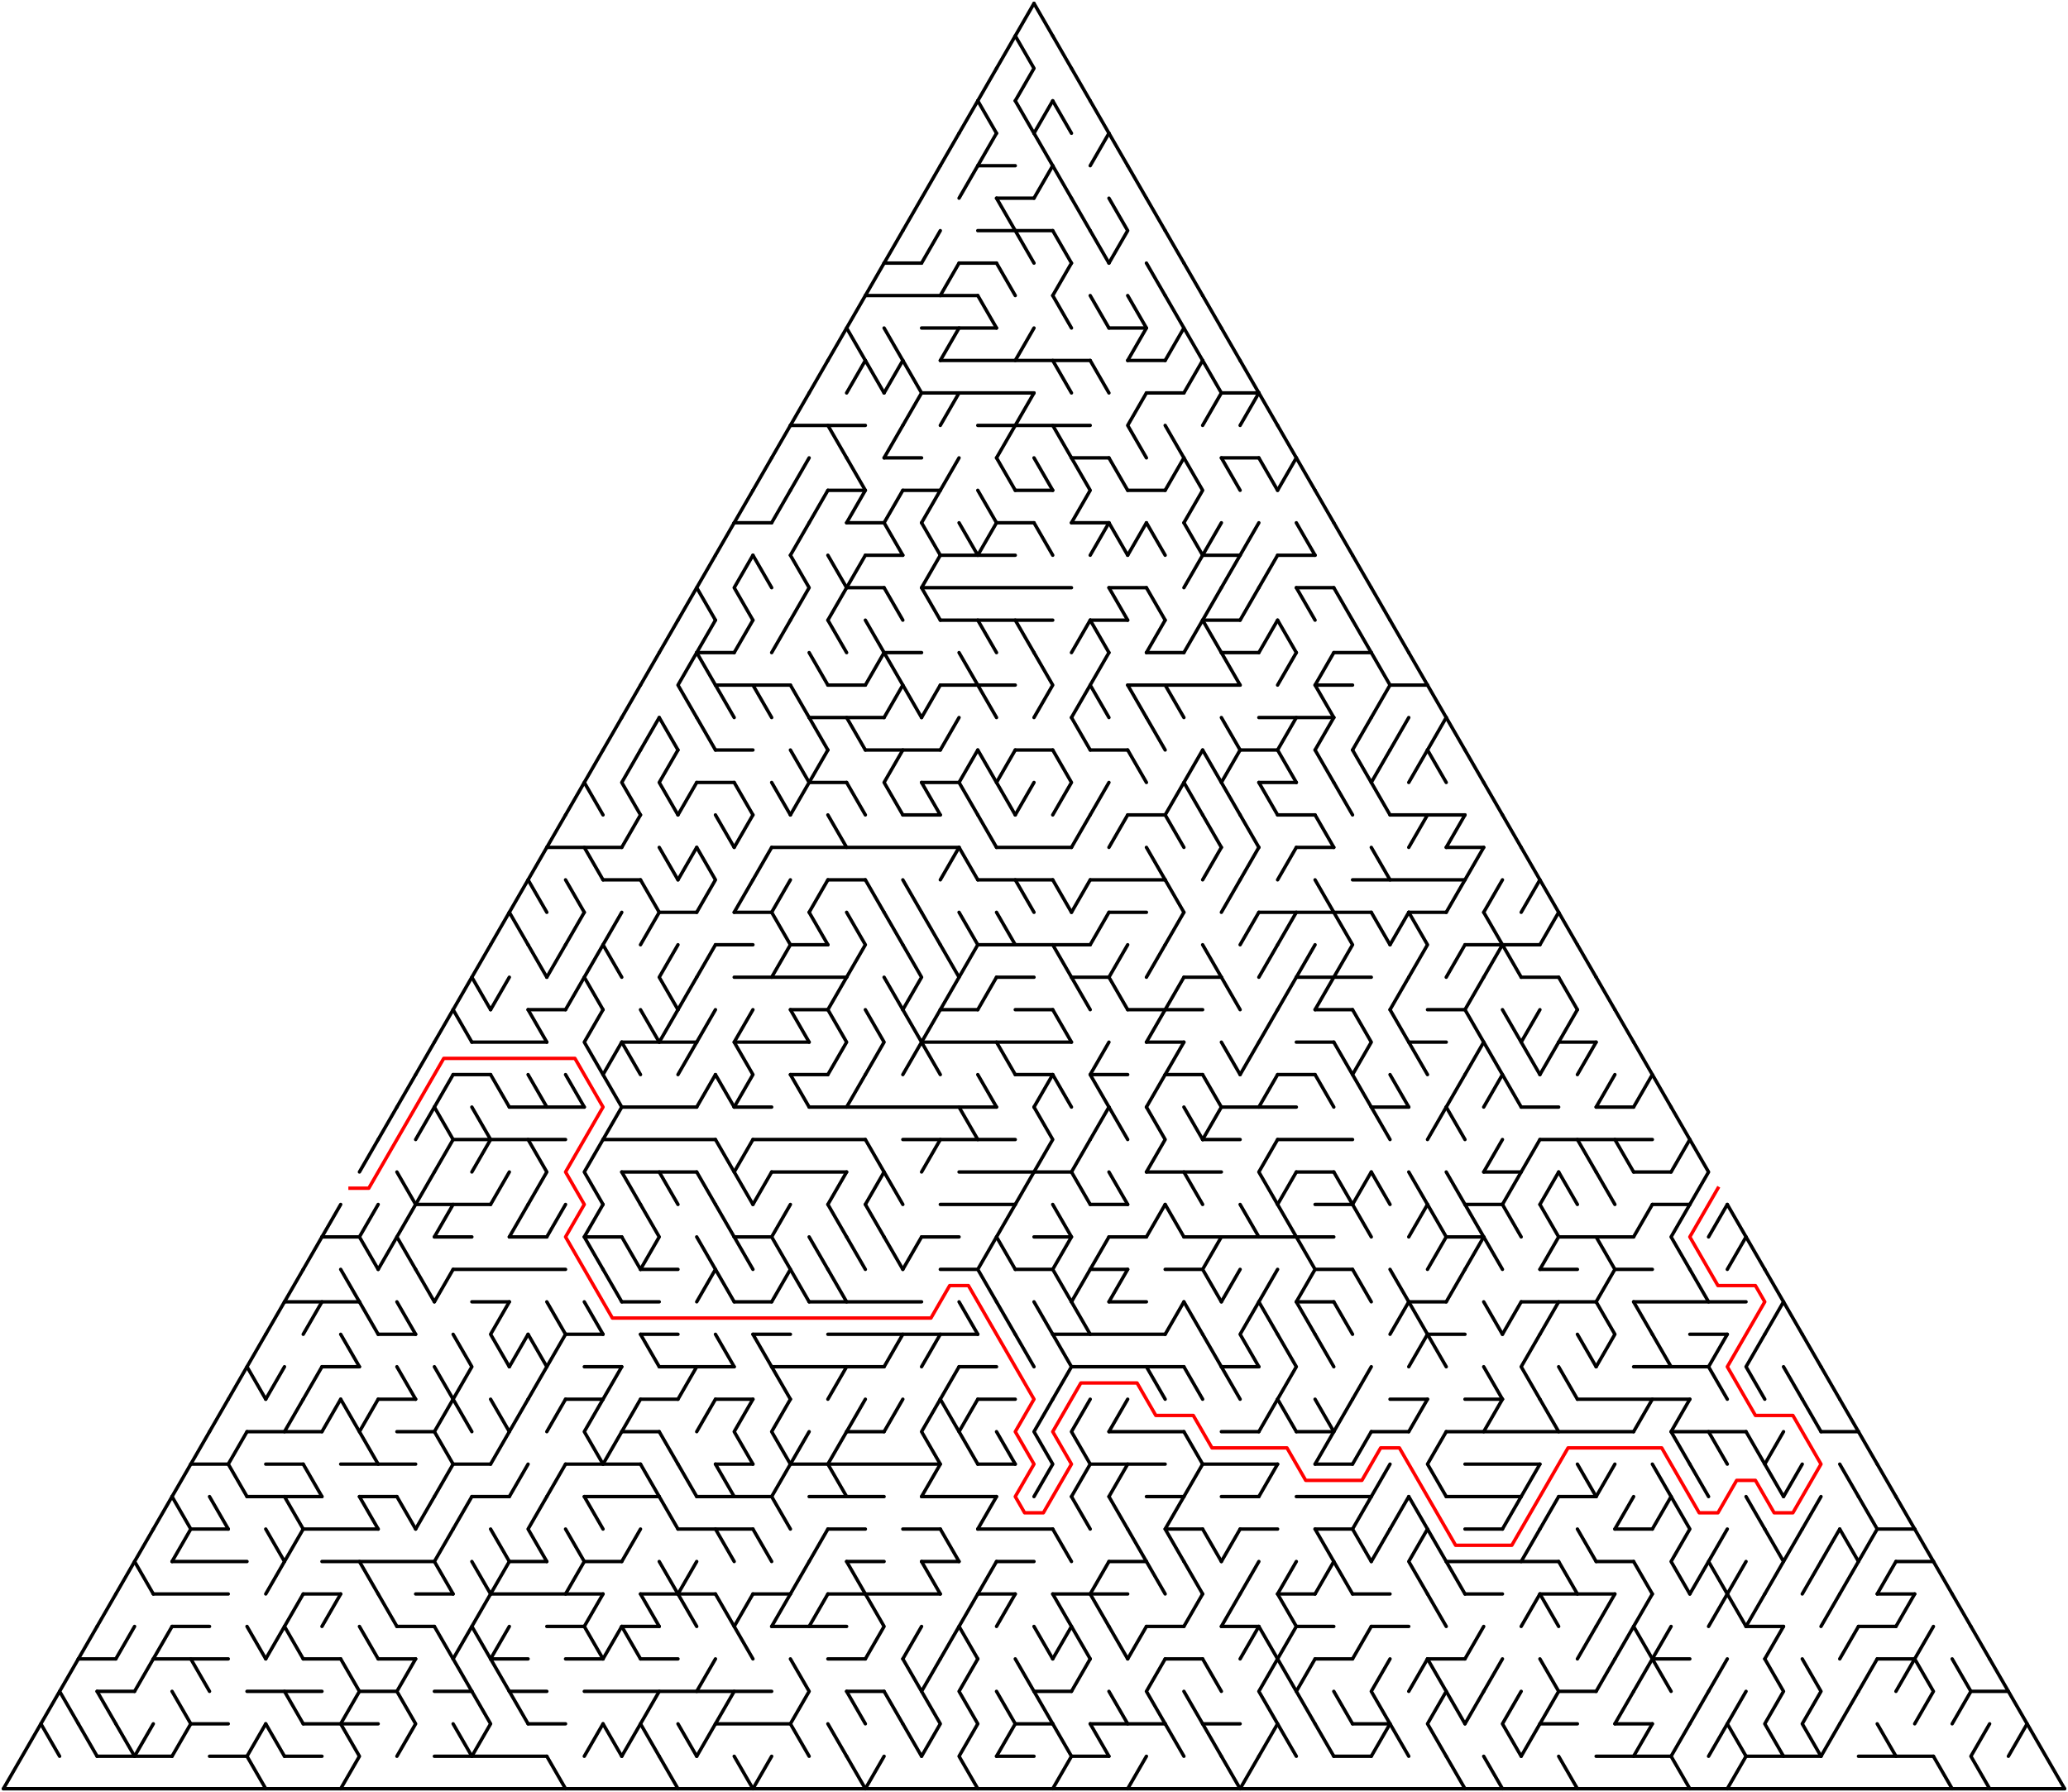 ﻿<?xml version="1.0" encoding="utf-8" standalone="no"?>
<!DOCTYPE svg PUBLIC "-//W3C//DTD SVG 1.1//EN" "http://www.w3.org/Graphics/SVG/1.1/DTD/svg11.dtd">
<svg width="1214" height="1051.891" version="1.1" xmlns="http://www.w3.org/2000/svg">
  <title>Triangular delta maze with 55 cells side</title>
  <g fill="none" stroke="#000000" stroke-width="2" stroke-linecap="round" stroke-linejoin="round">
    <line x1="574" y1="97.263" x2="596" y2="97.263" />
    <line x1="585" y1="116.315" x2="607" y2="116.315" />
    <line x1="574" y1="135.368" x2="618" y2="135.368" />
    <line x1="519" y1="154.42" x2="541" y2="154.42" />
    <line x1="563" y1="154.42" x2="585" y2="154.42" />
    <line x1="508" y1="173.473" x2="574" y2="173.473" />
    <line x1="541" y1="192.526" x2="585" y2="192.526" />
    <line x1="651" y1="192.526" x2="673" y2="192.526" />
    <line x1="552" y1="211.578" x2="640" y2="211.578" />
    <line x1="662" y1="211.578" x2="684" y2="211.578" />
    <line x1="541" y1="230.631" x2="607" y2="230.631" />
    <line x1="673" y1="230.631" x2="695" y2="230.631" />
    <line x1="717" y1="230.631" x2="739" y2="230.631" />
    <line x1="464" y1="249.683" x2="508" y2="249.683" />
    <line x1="574" y1="249.683" x2="640" y2="249.683" />
    <line x1="519" y1="268.736" x2="541" y2="268.736" />
    <line x1="629" y1="268.736" x2="651" y2="268.736" />
    <line x1="717" y1="268.736" x2="739" y2="268.736" />
    <line x1="486" y1="287.788" x2="508" y2="287.788" />
    <line x1="530" y1="287.788" x2="552" y2="287.788" />
    <line x1="596" y1="287.788" x2="618" y2="287.788" />
    <line x1="662" y1="287.788" x2="684" y2="287.788" />
    <line x1="431" y1="306.841" x2="453" y2="306.841" />
    <line x1="497" y1="306.841" x2="519" y2="306.841" />
    <line x1="585" y1="306.841" x2="607" y2="306.841" />
    <line x1="629" y1="306.841" x2="651" y2="306.841" />
    <line x1="508" y1="325.894" x2="530" y2="325.894" />
    <line x1="552" y1="325.894" x2="596" y2="325.894" />
    <line x1="706" y1="325.894" x2="728" y2="325.894" />
    <line x1="750" y1="325.894" x2="772" y2="325.894" />
    <line x1="497" y1="344.946" x2="519" y2="344.946" />
    <line x1="541" y1="344.946" x2="629" y2="344.946" />
    <line x1="651" y1="344.946" x2="673" y2="344.946" />
    <line x1="761" y1="344.946" x2="783" y2="344.946" />
    <line x1="552" y1="363.999" x2="618" y2="363.999" />
    <line x1="640" y1="363.999" x2="662" y2="363.999" />
    <line x1="706" y1="363.999" x2="728" y2="363.999" />
    <line x1="409" y1="383.051" x2="431" y2="383.051" />
    <line x1="519" y1="383.051" x2="541" y2="383.051" />
    <line x1="673" y1="383.051" x2="695" y2="383.051" />
    <line x1="717" y1="383.051" x2="739" y2="383.051" />
    <line x1="783" y1="383.051" x2="805" y2="383.051" />
    <line x1="420" y1="402.104" x2="464" y2="402.104" />
    <line x1="486" y1="402.104" x2="508" y2="402.104" />
    <line x1="552" y1="402.104" x2="596" y2="402.104" />
    <line x1="662" y1="402.104" x2="728" y2="402.104" />
    <line x1="772" y1="402.104" x2="794" y2="402.104" />
    <line x1="816" y1="402.104" x2="838" y2="402.104" />
    <line x1="475" y1="421.156" x2="519" y2="421.156" />
    <line x1="739" y1="421.156" x2="783" y2="421.156" />
    <line x1="420" y1="440.209" x2="442" y2="440.209" />
    <line x1="508" y1="440.209" x2="552" y2="440.209" />
    <line x1="596" y1="440.209" x2="618" y2="440.209" />
    <line x1="640" y1="440.209" x2="662" y2="440.209" />
    <line x1="728" y1="440.209" x2="750" y2="440.209" />
    <line x1="409" y1="459.261" x2="431" y2="459.261" />
    <line x1="475" y1="459.261" x2="497" y2="459.261" />
    <line x1="541" y1="459.261" x2="563" y2="459.261" />
    <line x1="739" y1="459.261" x2="761" y2="459.261" />
    <line x1="530" y1="478.314" x2="552" y2="478.314" />
    <line x1="662" y1="478.314" x2="684" y2="478.314" />
    <line x1="750" y1="478.314" x2="772" y2="478.314" />
    <line x1="816" y1="478.314" x2="860" y2="478.314" />
    <line x1="321" y1="497.367" x2="365" y2="497.367" />
    <line x1="453" y1="497.367" x2="563" y2="497.367" />
    <line x1="585" y1="497.367" x2="629" y2="497.367" />
    <line x1="761" y1="497.367" x2="783" y2="497.367" />
    <line x1="849" y1="497.367" x2="871" y2="497.367" />
    <line x1="354" y1="516.419" x2="376" y2="516.419" />
    <line x1="486" y1="516.419" x2="508" y2="516.419" />
    <line x1="574" y1="516.419" x2="618" y2="516.419" />
    <line x1="640" y1="516.419" x2="684" y2="516.419" />
    <line x1="794" y1="516.419" x2="860" y2="516.419" />
    <line x1="387" y1="535.472" x2="409" y2="535.472" />
    <line x1="431" y1="535.472" x2="453" y2="535.472" />
    <line x1="651" y1="535.472" x2="673" y2="535.472" />
    <line x1="739" y1="535.472" x2="805" y2="535.472" />
    <line x1="827" y1="535.472" x2="849" y2="535.472" />
    <line x1="420" y1="554.524" x2="442" y2="554.524" />
    <line x1="464" y1="554.524" x2="486" y2="554.524" />
    <line x1="574" y1="554.524" x2="640" y2="554.524" />
    <line x1="860" y1="554.524" x2="904" y2="554.524" />
    <line x1="431" y1="573.577" x2="497" y2="573.577" />
    <line x1="585" y1="573.577" x2="607" y2="573.577" />
    <line x1="629" y1="573.577" x2="651" y2="573.577" />
    <line x1="695" y1="573.577" x2="717" y2="573.577" />
    <line x1="761" y1="573.577" x2="805" y2="573.577" />
    <line x1="893" y1="573.577" x2="915" y2="573.577" />
    <line x1="310" y1="592.629" x2="332" y2="592.629" />
    <line x1="464" y1="592.629" x2="486" y2="592.629" />
    <line x1="552" y1="592.629" x2="574" y2="592.629" />
    <line x1="596" y1="592.629" x2="618" y2="592.629" />
    <line x1="662" y1="592.629" x2="706" y2="592.629" />
    <line x1="772" y1="592.629" x2="794" y2="592.629" />
    <line x1="838" y1="592.629" x2="860" y2="592.629" />
    <line x1="277" y1="611.682" x2="321" y2="611.682" />
    <line x1="365" y1="611.682" x2="409" y2="611.682" />
    <line x1="431" y1="611.682" x2="475" y2="611.682" />
    <line x1="541" y1="611.682" x2="629" y2="611.682" />
    <line x1="673" y1="611.682" x2="695" y2="611.682" />
    <line x1="761" y1="611.682" x2="783" y2="611.682" />
    <line x1="827" y1="611.682" x2="849" y2="611.682" />
    <line x1="915" y1="611.682" x2="937" y2="611.682" />
    <line x1="266" y1="630.734" x2="288" y2="630.734" />
    <line x1="464" y1="630.734" x2="486" y2="630.734" />
    <line x1="596" y1="630.734" x2="618" y2="630.734" />
    <line x1="640" y1="630.734" x2="662" y2="630.734" />
    <line x1="684" y1="630.734" x2="706" y2="630.734" />
    <line x1="750" y1="630.734" x2="772" y2="630.734" />
    <line x1="299" y1="649.787" x2="343" y2="649.787" />
    <line x1="365" y1="649.787" x2="409" y2="649.787" />
    <line x1="431" y1="649.787" x2="453" y2="649.787" />
    <line x1="475" y1="649.787" x2="585" y2="649.787" />
    <line x1="717" y1="649.787" x2="761" y2="649.787" />
    <line x1="805" y1="649.787" x2="827" y2="649.787" />
    <line x1="893" y1="649.787" x2="915" y2="649.787" />
    <line x1="937" y1="649.787" x2="959" y2="649.787" />
    <line x1="266" y1="668.84" x2="332" y2="668.84" />
    <line x1="354" y1="668.84" x2="420" y2="668.84" />
    <line x1="442" y1="668.84" x2="508" y2="668.84" />
    <line x1="530" y1="668.84" x2="596" y2="668.84" />
    <line x1="706" y1="668.84" x2="728" y2="668.84" />
    <line x1="750" y1="668.84" x2="794" y2="668.84" />
    <line x1="904" y1="668.84" x2="970" y2="668.84" />
    <line x1="365" y1="687.892" x2="409" y2="687.892" />
    <line x1="453" y1="687.892" x2="497" y2="687.892" />
    <line x1="563" y1="687.892" x2="629" y2="687.892" />
    <line x1="673" y1="687.892" x2="717" y2="687.892" />
    <line x1="761" y1="687.892" x2="783" y2="687.892" />
    <line x1="871" y1="687.892" x2="893" y2="687.892" />
    <line x1="959" y1="687.892" x2="981" y2="687.892" />
    <line x1="244" y1="706.945" x2="288" y2="706.945" />
    <line x1="552" y1="706.945" x2="596" y2="706.945" />
    <line x1="640" y1="706.945" x2="662" y2="706.945" />
    <line x1="772" y1="706.945" x2="794" y2="706.945" />
    <line x1="860" y1="706.945" x2="882" y2="706.945" />
    <line x1="970" y1="706.945" x2="992" y2="706.945" />
    <line x1="189" y1="725.997" x2="211" y2="725.997" />
    <line x1="255" y1="725.997" x2="277" y2="725.997" />
    <line x1="299" y1="725.997" x2="321" y2="725.997" />
    <line x1="343" y1="725.997" x2="365" y2="725.997" />
    <line x1="431" y1="725.997" x2="453" y2="725.997" />
    <line x1="541" y1="725.997" x2="563" y2="725.997" />
    <line x1="607" y1="725.997" x2="629" y2="725.997" />
    <line x1="651" y1="725.997" x2="673" y2="725.997" />
    <line x1="695" y1="725.997" x2="783" y2="725.997" />
    <line x1="849" y1="725.997" x2="871" y2="725.997" />
    <line x1="915" y1="725.997" x2="959" y2="725.997" />
    <line x1="266" y1="745.05" x2="332" y2="745.05" />
    <line x1="376" y1="745.05" x2="398" y2="745.05" />
    <line x1="552" y1="745.05" x2="574" y2="745.05" />
    <line x1="596" y1="745.05" x2="618" y2="745.05" />
    <line x1="640" y1="745.05" x2="662" y2="745.05" />
    <line x1="684" y1="745.05" x2="706" y2="745.05" />
    <line x1="772" y1="745.05" x2="794" y2="745.05" />
    <line x1="904" y1="745.05" x2="926" y2="745.05" />
    <line x1="948" y1="745.05" x2="970" y2="745.05" />
    <line x1="167" y1="764.102" x2="211" y2="764.102" />
    <line x1="277" y1="764.102" x2="299" y2="764.102" />
    <line x1="365" y1="764.102" x2="387" y2="764.102" />
    <line x1="431" y1="764.102" x2="453" y2="764.102" />
    <line x1="475" y1="764.102" x2="541" y2="764.102" />
    <line x1="651" y1="764.102" x2="673" y2="764.102" />
    <line x1="761" y1="764.102" x2="783" y2="764.102" />
    <line x1="827" y1="764.102" x2="849" y2="764.102" />
    <line x1="893" y1="764.102" x2="937" y2="764.102" />
    <line x1="959" y1="764.102" x2="1025" y2="764.102" />
    <line x1="222" y1="783.155" x2="244" y2="783.155" />
    <line x1="332" y1="783.155" x2="354" y2="783.155" />
    <line x1="376" y1="783.155" x2="398" y2="783.155" />
    <line x1="442" y1="783.155" x2="464" y2="783.155" />
    <line x1="486" y1="783.155" x2="574" y2="783.155" />
    <line x1="618" y1="783.155" x2="684" y2="783.155" />
    <line x1="838" y1="783.155" x2="860" y2="783.155" />
    <line x1="992" y1="783.155" x2="1014" y2="783.155" />
    <line x1="189" y1="802.207" x2="211" y2="802.207" />
    <line x1="343" y1="802.207" x2="365" y2="802.207" />
    <line x1="387" y1="802.207" x2="431" y2="802.207" />
    <line x1="453" y1="802.207" x2="519" y2="802.207" />
    <line x1="563" y1="802.207" x2="585" y2="802.207" />
    <line x1="629" y1="802.207" x2="695" y2="802.207" />
    <line x1="717" y1="802.207" x2="739" y2="802.207" />
    <line x1="959" y1="802.207" x2="1003" y2="802.207" />
    <line x1="222" y1="821.26" x2="244" y2="821.26" />
    <line x1="332" y1="821.26" x2="354" y2="821.26" />
    <line x1="376" y1="821.26" x2="398" y2="821.26" />
    <line x1="420" y1="821.26" x2="442" y2="821.26" />
    <line x1="574" y1="821.26" x2="596" y2="821.26" />
    <line x1="816" y1="821.26" x2="838" y2="821.26" />
    <line x1="860" y1="821.26" x2="882" y2="821.26" />
    <line x1="926" y1="821.26" x2="992" y2="821.26" />
    <line x1="145" y1="840.313" x2="189" y2="840.313" />
    <line x1="233" y1="840.313" x2="255" y2="840.313" />
    <line x1="365" y1="840.313" x2="387" y2="840.313" />
    <line x1="497" y1="840.313" x2="519" y2="840.313" />
    <line x1="651" y1="840.313" x2="695" y2="840.313" />
    <line x1="717" y1="840.313" x2="739" y2="840.313" />
    <line x1="761" y1="840.313" x2="783" y2="840.313" />
    <line x1="805" y1="840.313" x2="827" y2="840.313" />
    <line x1="849" y1="840.313" x2="959" y2="840.313" />
    <line x1="981" y1="840.313" x2="1025" y2="840.313" />
    <line x1="1069" y1="840.313" x2="1091" y2="840.313" />
    <line x1="112" y1="859.365" x2="134" y2="859.365" />
    <line x1="156" y1="859.365" x2="178" y2="859.365" />
    <line x1="200" y1="859.365" x2="244" y2="859.365" />
    <line x1="266" y1="859.365" x2="288" y2="859.365" />
    <line x1="332" y1="859.365" x2="376" y2="859.365" />
    <line x1="420" y1="859.365" x2="442" y2="859.365" />
    <line x1="464" y1="859.365" x2="552" y2="859.365" />
    <line x1="574" y1="859.365" x2="596" y2="859.365" />
    <line x1="640" y1="859.365" x2="684" y2="859.365" />
    <line x1="706" y1="859.365" x2="750" y2="859.365" />
    <line x1="772" y1="859.365" x2="794" y2="859.365" />
    <line x1="860" y1="859.365" x2="904" y2="859.365" />
    <line x1="145" y1="878.418" x2="189" y2="878.418" />
    <line x1="211" y1="878.418" x2="233" y2="878.418" />
    <line x1="277" y1="878.418" x2="299" y2="878.418" />
    <line x1="343" y1="878.418" x2="387" y2="878.418" />
    <line x1="409" y1="878.418" x2="453" y2="878.418" />
    <line x1="475" y1="878.418" x2="519" y2="878.418" />
    <line x1="541" y1="878.418" x2="585" y2="878.418" />
    <line x1="673" y1="878.418" x2="695" y2="878.418" />
    <line x1="717" y1="878.418" x2="739" y2="878.418" />
    <line x1="761" y1="878.418" x2="805" y2="878.418" />
    <line x1="849" y1="878.418" x2="893" y2="878.418" />
    <line x1="915" y1="878.418" x2="937" y2="878.418" />
    <line x1="112" y1="897.47" x2="134" y2="897.47" />
    <line x1="178" y1="897.47" x2="222" y2="897.47" />
    <line x1="398" y1="897.47" x2="442" y2="897.47" />
    <line x1="486" y1="897.47" x2="508" y2="897.47" />
    <line x1="530" y1="897.47" x2="552" y2="897.47" />
    <line x1="574" y1="897.47" x2="618" y2="897.47" />
    <line x1="684" y1="897.47" x2="706" y2="897.47" />
    <line x1="728" y1="897.47" x2="750" y2="897.47" />
    <line x1="772" y1="897.47" x2="794" y2="897.47" />
    <line x1="860" y1="897.47" x2="882" y2="897.47" />
    <line x1="948" y1="897.47" x2="970" y2="897.47" />
    <line x1="1102" y1="897.47" x2="1124" y2="897.47" />
    <line x1="101" y1="916.523" x2="145" y2="916.523" />
    <line x1="189" y1="916.523" x2="255" y2="916.523" />
    <line x1="299" y1="916.523" x2="321" y2="916.523" />
    <line x1="343" y1="916.523" x2="365" y2="916.523" />
    <line x1="497" y1="916.523" x2="519" y2="916.523" />
    <line x1="541" y1="916.523" x2="563" y2="916.523" />
    <line x1="585" y1="916.523" x2="607" y2="916.523" />
    <line x1="651" y1="916.523" x2="673" y2="916.523" />
    <line x1="849" y1="916.523" x2="915" y2="916.523" />
    <line x1="937" y1="916.523" x2="959" y2="916.523" />
    <line x1="1113" y1="916.523" x2="1135" y2="916.523" />
    <line x1="90" y1="935.575" x2="134" y2="935.575" />
    <line x1="178" y1="935.575" x2="200" y2="935.575" />
    <line x1="244" y1="935.575" x2="266" y2="935.575" />
    <line x1="288" y1="935.575" x2="354" y2="935.575" />
    <line x1="376" y1="935.575" x2="420" y2="935.575" />
    <line x1="442" y1="935.575" x2="464" y2="935.575" />
    <line x1="486" y1="935.575" x2="552" y2="935.575" />
    <line x1="574" y1="935.575" x2="596" y2="935.575" />
    <line x1="618" y1="935.575" x2="662" y2="935.575" />
    <line x1="750" y1="935.575" x2="772" y2="935.575" />
    <line x1="794" y1="935.575" x2="816" y2="935.575" />
    <line x1="860" y1="935.575" x2="882" y2="935.575" />
    <line x1="904" y1="935.575" x2="948" y2="935.575" />
    <line x1="1102" y1="935.575" x2="1124" y2="935.575" />
    <line x1="101" y1="954.628" x2="123" y2="954.628" />
    <line x1="233" y1="954.628" x2="255" y2="954.628" />
    <line x1="321" y1="954.628" x2="343" y2="954.628" />
    <line x1="365" y1="954.628" x2="387" y2="954.628" />
    <line x1="453" y1="954.628" x2="497" y2="954.628" />
    <line x1="673" y1="954.628" x2="695" y2="954.628" />
    <line x1="717" y1="954.628" x2="739" y2="954.628" />
    <line x1="761" y1="954.628" x2="783" y2="954.628" />
    <line x1="805" y1="954.628" x2="827" y2="954.628" />
    <line x1="1025" y1="954.628" x2="1047" y2="954.628" />
    <line x1="1091" y1="954.628" x2="1113" y2="954.628" />
    <line x1="46" y1="973.681" x2="68" y2="973.681" />
    <line x1="90" y1="973.681" x2="134" y2="973.681" />
    <line x1="178" y1="973.681" x2="200" y2="973.681" />
    <line x1="222" y1="973.681" x2="244" y2="973.681" />
    <line x1="288" y1="973.681" x2="310" y2="973.681" />
    <line x1="332" y1="973.681" x2="354" y2="973.681" />
    <line x1="376" y1="973.681" x2="398" y2="973.681" />
    <line x1="486" y1="973.681" x2="508" y2="973.681" />
    <line x1="684" y1="973.681" x2="706" y2="973.681" />
    <line x1="772" y1="973.681" x2="794" y2="973.681" />
    <line x1="838" y1="973.681" x2="860" y2="973.681" />
    <line x1="970" y1="973.681" x2="992" y2="973.681" />
    <line x1="1102" y1="973.681" x2="1124" y2="973.681" />
    <line x1="57" y1="992.733" x2="79" y2="992.733" />
    <line x1="145" y1="992.733" x2="189" y2="992.733" />
    <line x1="211" y1="992.733" x2="233" y2="992.733" />
    <line x1="255" y1="992.733" x2="277" y2="992.733" />
    <line x1="299" y1="992.733" x2="321" y2="992.733" />
    <line x1="343" y1="992.733" x2="453" y2="992.733" />
    <line x1="497" y1="992.733" x2="519" y2="992.733" />
    <line x1="607" y1="992.733" x2="629" y2="992.733" />
    <line x1="915" y1="992.733" x2="937" y2="992.733" />
    <line x1="1157" y1="992.733" x2="1179" y2="992.733" />
    <line x1="112" y1="1011.786" x2="134" y2="1011.786" />
    <line x1="178" y1="1011.786" x2="222" y2="1011.786" />
    <line x1="310" y1="1011.786" x2="332" y2="1011.786" />
    <line x1="420" y1="1011.786" x2="464" y2="1011.786" />
    <line x1="596" y1="1011.786" x2="618" y2="1011.786" />
    <line x1="640" y1="1011.786" x2="684" y2="1011.786" />
    <line x1="706" y1="1011.786" x2="728" y2="1011.786" />
    <line x1="794" y1="1011.786" x2="816" y2="1011.786" />
    <line x1="904" y1="1011.786" x2="926" y2="1011.786" />
    <line x1="948" y1="1011.786" x2="970" y2="1011.786" />
    <line x1="57" y1="1030.838" x2="101" y2="1030.838" />
    <line x1="123" y1="1030.838" x2="145" y2="1030.838" />
    <line x1="167" y1="1030.838" x2="189" y2="1030.838" />
    <line x1="255" y1="1030.838" x2="321" y2="1030.838" />
    <line x1="585" y1="1030.838" x2="607" y2="1030.838" />
    <line x1="629" y1="1030.838" x2="651" y2="1030.838" />
    <line x1="783" y1="1030.838" x2="805" y2="1030.838" />
    <line x1="937" y1="1030.838" x2="981" y2="1030.838" />
    <line x1="1025" y1="1030.838" x2="1069" y2="1030.838" />
    <line x1="1091" y1="1030.838" x2="1135" y2="1030.838" />
    <line x1="2" y1="1049.891" x2="1212" y2="1049.891" />
    <polyline points="2,1049.891 13,1030.838 24,1011.786 35,992.733" />
    <line x1="24" y1="1011.786" x2="35" y2="1030.838" />
    <polyline points="46,973.681 35,992.733 46,1011.786" />
    <line x1="57" y1="954.628" x2="46" y2="973.681" />
    <line x1="46" y1="1011.786" x2="57" y2="1030.838" />
    <line x1="68" y1="935.575" x2="57" y2="954.628" />
    <line x1="57" y1="992.733" x2="68" y2="1011.786" />
    <line x1="79" y1="916.523" x2="68" y2="935.575" />
    <line x1="79" y1="954.628" x2="68" y2="973.681" />
    <line x1="68" y1="1011.786" x2="79" y2="1030.838" />
    <polyline points="90,897.47 79,916.523 90,935.575" />
    <line x1="90" y1="973.681" x2="79" y2="992.733" />
    <line x1="90" y1="1011.786" x2="79" y2="1030.838" />
    <line x1="101" y1="878.418" x2="90" y2="897.47" />
    <line x1="101" y1="954.628" x2="90" y2="973.681" />
    <line x1="112" y1="859.365" x2="101" y2="878.418" />
    <polyline points="101,878.418 112,897.47 101,916.523" />
    <polyline points="101,992.733 112,1011.786 101,1030.838" />
    <line x1="123" y1="840.313" x2="112" y2="859.365" />
    <line x1="112" y1="973.681" x2="123" y2="992.733" />
    <line x1="134" y1="821.26" x2="123" y2="840.313" />
    <line x1="123" y1="878.418" x2="134" y2="897.47" />
    <line x1="145" y1="802.207" x2="134" y2="821.26" />
    <polyline points="145,840.313 134,859.365 145,878.418" />
    <polyline points="156,783.155 145,802.207 156,821.26" />
    <line x1="145" y1="954.628" x2="156" y2="973.681" />
    <polyline points="156,1011.786 145,1030.838 156,1049.891" />
    <line x1="167" y1="764.102" x2="156" y2="783.155" />
    <line x1="167" y1="802.207" x2="156" y2="821.26" />
    <polyline points="156,897.47 167,916.523 156,935.575" />
    <line x1="167" y1="954.628" x2="156" y2="973.681" />
    <line x1="156" y1="1011.786" x2="167" y2="1030.838" />
    <line x1="178" y1="745.05" x2="167" y2="764.102" />
    <line x1="178" y1="821.26" x2="167" y2="840.313" />
    <polyline points="167,878.418 178,897.47 167,916.523" />
    <polyline points="178,935.575 167,954.628 178,973.681" />
    <line x1="167" y1="992.733" x2="178" y2="1011.786" />
    <line x1="189" y1="725.997" x2="178" y2="745.05" />
    <line x1="189" y1="764.102" x2="178" y2="783.155" />
    <line x1="189" y1="802.207" x2="178" y2="821.26" />
    <line x1="178" y1="859.365" x2="189" y2="878.418" />
    <line x1="200" y1="706.945" x2="189" y2="725.997" />
    <line x1="200" y1="821.26" x2="189" y2="840.313" />
    <line x1="200" y1="935.575" x2="189" y2="954.628" />
    <line x1="200" y1="745.05" x2="211" y2="764.102" />
    <line x1="200" y1="783.155" x2="211" y2="802.207" />
    <line x1="200" y1="821.26" x2="211" y2="840.313" />
    <polyline points="200,973.681 211,992.733 200,1011.786 211,1030.838 200,1049.891" />
    <line x1="222" y1="668.84" x2="211" y2="687.892" />
    <polyline points="222,706.945 211,725.997 222,745.05" />
    <line x1="211" y1="764.102" x2="222" y2="783.155" />
    <polyline points="222,821.26 211,840.313 222,859.365" />
    <line x1="211" y1="878.418" x2="222" y2="897.47" />
    <line x1="211" y1="916.523" x2="222" y2="935.575" />
    <line x1="211" y1="954.628" x2="222" y2="973.681" />
    <line x1="233" y1="649.787" x2="222" y2="668.84" />
    <line x1="233" y1="725.997" x2="222" y2="745.05" />
    <line x1="222" y1="935.575" x2="233" y2="954.628" />
    <line x1="244" y1="630.734" x2="233" y2="649.787" />
    <line x1="233" y1="687.892" x2="244" y2="706.945" />
    <polyline points="244,706.945 233,725.997 244,745.05" />
    <line x1="233" y1="764.102" x2="244" y2="783.155" />
    <line x1="233" y1="802.207" x2="244" y2="821.26" />
    <line x1="233" y1="878.418" x2="244" y2="897.47" />
    <polyline points="244,973.681 233,992.733 244,1011.786 233,1030.838" />
    <line x1="255" y1="611.682" x2="244" y2="630.734" />
    <line x1="255" y1="649.787" x2="244" y2="668.84" />
    <line x1="255" y1="687.892" x2="244" y2="706.945" />
    <line x1="244" y1="745.05" x2="255" y2="764.102" />
    <line x1="255" y1="878.418" x2="244" y2="897.47" />
    <line x1="266" y1="592.629" x2="255" y2="611.682" />
    <line x1="266" y1="630.734" x2="255" y2="649.787" />
    <polyline points="255,649.787 266,668.84 255,687.892" />
    <line x1="266" y1="706.945" x2="255" y2="725.997" />
    <line x1="266" y1="745.05" x2="255" y2="764.102" />
    <line x1="255" y1="802.207" x2="266" y2="821.26" />
    <polyline points="266,821.26 255,840.313 266,859.365 255,878.418" />
    <polyline points="266,897.47 255,916.523 266,935.575" />
    <line x1="255" y1="954.628" x2="266" y2="973.681" />
    <line x1="277" y1="573.577" x2="266" y2="592.629" />
    <line x1="266" y1="592.629" x2="277" y2="611.682" />
    <polyline points="266,783.155 277,802.207 266,821.26" />
    <line x1="266" y1="821.26" x2="277" y2="840.313" />
    <line x1="277" y1="878.418" x2="266" y2="897.47" />
    <line x1="277" y1="954.628" x2="266" y2="973.681" />
    <line x1="266" y1="973.681" x2="277" y2="992.733" />
    <line x1="266" y1="1011.786" x2="277" y2="1030.838" />
    <polyline points="288,554.524 277,573.577 288,592.629" />
    <polyline points="277,649.787 288,668.84 277,687.892" />
    <line x1="277" y1="916.523" x2="288" y2="935.575" />
    <polyline points="288,935.575 277,954.628 288,973.681" />
    <polyline points="277,992.733 288,1011.786 277,1030.838" />
    <line x1="299" y1="535.472" x2="288" y2="554.524" />
    <line x1="299" y1="573.577" x2="288" y2="592.629" />
    <line x1="288" y1="630.734" x2="299" y2="649.787" />
    <line x1="299" y1="687.892" x2="288" y2="706.945" />
    <polyline points="299,764.102 288,783.155 299,802.207" />
    <polyline points="288,821.26 299,840.313 288,859.365" />
    <polyline points="288,897.47 299,916.523 288,935.575" />
    <line x1="299" y1="954.628" x2="288" y2="973.681" />
    <line x1="288" y1="973.681" x2="299" y2="992.733" />
    <line x1="310" y1="516.419" x2="299" y2="535.472" />
    <line x1="299" y1="535.472" x2="310" y2="554.524" />
    <line x1="310" y1="706.945" x2="299" y2="725.997" />
    <line x1="310" y1="783.155" x2="299" y2="802.207" />
    <line x1="310" y1="821.26" x2="299" y2="840.313" />
    <line x1="310" y1="859.365" x2="299" y2="878.418" />
    <line x1="299" y1="992.733" x2="310" y2="1011.786" />
    <polyline points="321,497.367 310,516.419 321,535.472" />
    <line x1="310" y1="554.524" x2="321" y2="573.577" />
    <line x1="310" y1="592.629" x2="321" y2="611.682" />
    <line x1="310" y1="630.734" x2="321" y2="649.787" />
    <polyline points="310,668.84 321,687.892 310,706.945" />
    <polyline points="310,783.155 321,802.207 310,821.26" />
    <polyline points="321,878.418 310,897.47 321,916.523" />
    <line x1="332" y1="478.314" x2="321" y2="497.367" />
    <line x1="332" y1="554.524" x2="321" y2="573.577" />
    <line x1="332" y1="706.945" x2="321" y2="725.997" />
    <polyline points="321,764.102 332,783.155 321,802.207" />
    <line x1="332" y1="821.26" x2="321" y2="840.313" />
    <line x1="332" y1="859.365" x2="321" y2="878.418" />
    <line x1="321" y1="1030.838" x2="332" y2="1049.891" />
    <line x1="343" y1="459.261" x2="332" y2="478.314" />
    <line x1="332" y1="516.419" x2="343" y2="535.472" />
    <line x1="343" y1="535.472" x2="332" y2="554.524" />
    <line x1="343" y1="573.577" x2="332" y2="592.629" />
    <line x1="332" y1="630.734" x2="343" y2="649.787" />
    <polyline points="332,897.47 343,916.523 332,935.575" />
    <polyline points="354,440.209 343,459.261 354,478.314" />
    <line x1="343" y1="497.367" x2="354" y2="516.419" />
    <polyline points="354,554.524 343,573.577 354,592.629" />
    <polyline points="354,592.629 343,611.682 354,630.734" />
    <polyline points="354,668.84 343,687.892 354,706.945" />
    <polyline points="354,706.945 343,725.997 354,745.05" />
    <line x1="343" y1="764.102" x2="354" y2="783.155" />
    <polyline points="354,821.26 343,840.313 354,859.365" />
    <line x1="343" y1="878.418" x2="354" y2="897.47" />
    <polyline points="354,935.575 343,954.628 354,973.681" />
    <line x1="354" y1="1011.786" x2="343" y2="1030.838" />
    <line x1="365" y1="421.156" x2="354" y2="440.209" />
    <polyline points="365,535.472 354,554.524 365,573.577" />
    <polyline points="365,611.682 354,630.734 365,649.787" />
    <line x1="365" y1="649.787" x2="354" y2="668.84" />
    <line x1="354" y1="745.05" x2="365" y2="764.102" />
    <line x1="365" y1="802.207" x2="354" y2="821.26" />
    <line x1="365" y1="840.313" x2="354" y2="859.365" />
    <line x1="365" y1="954.628" x2="354" y2="973.681" />
    <line x1="354" y1="1011.786" x2="365" y2="1030.838" />
    <line x1="376" y1="402.104" x2="365" y2="421.156" />
    <polyline points="376,440.209 365,459.261 376,478.314" />
    <line x1="376" y1="478.314" x2="365" y2="497.367" />
    <line x1="365" y1="611.682" x2="376" y2="630.734" />
    <line x1="365" y1="687.892" x2="376" y2="706.945" />
    <line x1="365" y1="725.997" x2="376" y2="745.05" />
    <line x1="376" y1="821.26" x2="365" y2="840.313" />
    <line x1="376" y1="897.47" x2="365" y2="916.523" />
    <line x1="365" y1="954.628" x2="376" y2="973.681" />
    <line x1="376" y1="1011.786" x2="365" y2="1030.838" />
    <line x1="387" y1="383.051" x2="376" y2="402.104" />
    <line x1="387" y1="421.156" x2="376" y2="440.209" />
    <line x1="376" y1="516.419" x2="387" y2="535.472" />
    <line x1="387" y1="535.472" x2="376" y2="554.524" />
    <line x1="376" y1="592.629" x2="387" y2="611.682" />
    <polyline points="376,706.945 387,725.997 376,745.05" />
    <line x1="376" y1="783.155" x2="387" y2="802.207" />
    <line x1="376" y1="859.365" x2="387" y2="878.418" />
    <line x1="376" y1="935.575" x2="387" y2="954.628" />
    <polyline points="387,992.733 376,1011.786 387,1030.838" />
    <line x1="398" y1="363.999" x2="387" y2="383.051" />
    <line x1="387" y1="421.156" x2="398" y2="440.209" />
    <polyline points="398,440.209 387,459.261 398,478.314" />
    <line x1="387" y1="497.367" x2="398" y2="516.419" />
    <polyline points="398,554.524 387,573.577 398,592.629" />
    <line x1="398" y1="592.629" x2="387" y2="611.682" />
    <line x1="387" y1="687.892" x2="398" y2="706.945" />
    <line x1="387" y1="840.313" x2="398" y2="859.365" />
    <line x1="387" y1="878.418" x2="398" y2="897.47" />
    <line x1="387" y1="916.523" x2="398" y2="935.575" />
    <line x1="387" y1="1030.838" x2="398" y2="1049.891" />
    <line x1="409" y1="344.946" x2="398" y2="363.999" />
    <polyline points="409,383.051 398,402.104 409,421.156" />
    <line x1="409" y1="459.261" x2="398" y2="478.314" />
    <line x1="409" y1="497.367" x2="398" y2="516.419" />
    <line x1="409" y1="573.577" x2="398" y2="592.629" />
    <line x1="409" y1="611.682" x2="398" y2="630.734" />
    <line x1="409" y1="802.207" x2="398" y2="821.26" />
    <line x1="398" y1="859.365" x2="409" y2="878.418" />
    <line x1="409" y1="916.523" x2="398" y2="935.575" />
    <line x1="398" y1="935.575" x2="409" y2="954.628" />
    <line x1="398" y1="1011.786" x2="409" y2="1030.838" />
    <polyline points="420,325.894 409,344.946 420,363.999" />
    <line x1="420" y1="363.999" x2="409" y2="383.051" />
    <line x1="409" y1="383.051" x2="420" y2="402.104" />
    <line x1="409" y1="421.156" x2="420" y2="440.209" />
    <polyline points="409,497.367 420,516.419 409,535.472" />
    <line x1="420" y1="554.524" x2="409" y2="573.577" />
    <line x1="420" y1="592.629" x2="409" y2="611.682" />
    <line x1="420" y1="630.734" x2="409" y2="649.787" />
    <line x1="409" y1="687.892" x2="420" y2="706.945" />
    <polyline points="409,725.997 420,745.05 409,764.102" />
    <line x1="420" y1="821.26" x2="409" y2="840.313" />
    <line x1="420" y1="973.681" x2="409" y2="992.733" />
    <line x1="420" y1="1011.786" x2="409" y2="1030.838" />
    <line x1="431" y1="306.841" x2="420" y2="325.894" />
    <line x1="420" y1="402.104" x2="431" y2="421.156" />
    <line x1="420" y1="478.314" x2="431" y2="497.367" />
    <line x1="420" y1="630.734" x2="431" y2="649.787" />
    <line x1="420" y1="668.84" x2="431" y2="687.892" />
    <line x1="420" y1="706.945" x2="431" y2="725.997" />
    <line x1="420" y1="745.05" x2="431" y2="764.102" />
    <line x1="420" y1="783.155" x2="431" y2="802.207" />
    <line x1="420" y1="859.365" x2="431" y2="878.418" />
    <line x1="420" y1="897.47" x2="431" y2="916.523" />
    <line x1="420" y1="935.575" x2="431" y2="954.628" />
    <line x1="431" y1="992.733" x2="420" y2="1011.786" />
    <line x1="442" y1="287.788" x2="431" y2="306.841" />
    <polyline points="442,325.894 431,344.946 442,363.999" />
    <line x1="442" y1="363.999" x2="431" y2="383.051" />
    <line x1="431" y1="459.261" x2="442" y2="478.314" />
    <line x1="442" y1="478.314" x2="431" y2="497.367" />
    <line x1="442" y1="516.419" x2="431" y2="535.472" />
    <polyline points="442,592.629 431,611.682 442,630.734 431,649.787" />
    <polyline points="442,668.84 431,687.892 442,706.945" />
    <line x1="431" y1="725.997" x2="442" y2="745.05" />
    <polyline points="442,821.26 431,840.313 442,859.365" />
    <polyline points="442,935.575 431,954.628 442,973.681" />
    <line x1="431" y1="1030.838" x2="442" y2="1049.891" />
    <line x1="453" y1="268.736" x2="442" y2="287.788" />
    <line x1="442" y1="325.894" x2="453" y2="344.946" />
    <line x1="442" y1="402.104" x2="453" y2="421.156" />
    <line x1="453" y1="497.367" x2="442" y2="516.419" />
    <line x1="453" y1="687.892" x2="442" y2="706.945" />
    <line x1="442" y1="783.155" x2="453" y2="802.207" />
    <line x1="442" y1="897.47" x2="453" y2="916.523" />
    <line x1="453" y1="1030.838" x2="442" y2="1049.891" />
    <line x1="464" y1="249.683" x2="453" y2="268.736" />
    <line x1="464" y1="287.788" x2="453" y2="306.841" />
    <line x1="464" y1="363.999" x2="453" y2="383.051" />
    <line x1="453" y1="459.261" x2="464" y2="478.314" />
    <line x1="464" y1="516.419" x2="453" y2="535.472" />
    <polyline points="453,535.472 464,554.524 453,573.577" />
    <polyline points="464,706.945 453,725.997 464,745.05 453,764.102" />
    <line x1="453" y1="802.207" x2="464" y2="821.26" />
    <polyline points="464,821.26 453,840.313 464,859.365 453,878.418" />
    <line x1="453" y1="878.418" x2="464" y2="897.47" />
    <line x1="464" y1="935.575" x2="453" y2="954.628" />
    <line x1="475" y1="230.631" x2="464" y2="249.683" />
    <line x1="475" y1="268.736" x2="464" y2="287.788" />
    <line x1="475" y1="306.841" x2="464" y2="325.894" />
    <polyline points="464,325.894 475,344.946 464,363.999" />
    <line x1="464" y1="402.104" x2="475" y2="421.156" />
    <polyline points="464,440.209 475,459.261 464,478.314" />
    <line x1="464" y1="592.629" x2="475" y2="611.682" />
    <line x1="464" y1="630.734" x2="475" y2="649.787" />
    <line x1="464" y1="745.05" x2="475" y2="764.102" />
    <line x1="475" y1="840.313" x2="464" y2="859.365" />
    <line x1="475" y1="916.523" x2="464" y2="935.575" />
    <polyline points="464,973.681 475,992.733 464,1011.786 475,1030.838" />
    <line x1="486" y1="211.578" x2="475" y2="230.631" />
    <line x1="486" y1="287.788" x2="475" y2="306.841" />
    <line x1="475" y1="383.051" x2="486" y2="402.104" />
    <line x1="475" y1="421.156" x2="486" y2="440.209" />
    <line x1="486" y1="440.209" x2="475" y2="459.261" />
    <line x1="486" y1="516.419" x2="475" y2="535.472" />
    <line x1="475" y1="535.472" x2="486" y2="554.524" />
    <line x1="475" y1="725.997" x2="486" y2="745.05" />
    <line x1="486" y1="897.47" x2="475" y2="916.523" />
    <line x1="486" y1="935.575" x2="475" y2="954.628" />
    <line x1="497" y1="192.526" x2="486" y2="211.578" />
    <line x1="486" y1="249.683" x2="497" y2="268.736" />
    <polyline points="486,325.894 497,344.946 486,363.999" />
    <line x1="486" y1="363.999" x2="497" y2="383.051" />
    <line x1="486" y1="478.314" x2="497" y2="497.367" />
    <line x1="497" y1="573.577" x2="486" y2="592.629" />
    <polyline points="486,592.629 497,611.682 486,630.734" />
    <line x1="497" y1="687.892" x2="486" y2="706.945" />
    <line x1="486" y1="706.945" x2="497" y2="725.997" />
    <line x1="486" y1="745.05" x2="497" y2="764.102" />
    <line x1="497" y1="802.207" x2="486" y2="821.26" />
    <polyline points="497,840.313 486,859.365 497,878.418" />
    <line x1="486" y1="1011.786" x2="497" y2="1030.838" />
    <polyline points="508,173.473 497,192.526 508,211.578" />
    <line x1="508" y1="211.578" x2="497" y2="230.631" />
    <polyline points="497,268.736 508,287.788 497,306.841" />
    <line x1="508" y1="325.894" x2="497" y2="344.946" />
    <line x1="497" y1="421.156" x2="508" y2="440.209" />
    <line x1="497" y1="459.261" x2="508" y2="478.314" />
    <polyline points="497,535.472 508,554.524 497,573.577" />
    <line x1="508" y1="630.734" x2="497" y2="649.787" />
    <line x1="497" y1="725.997" x2="508" y2="745.05" />
    <line x1="508" y1="821.26" x2="497" y2="840.313" />
    <line x1="497" y1="916.523" x2="508" y2="935.575" />
    <line x1="497" y1="992.733" x2="508" y2="1011.786" />
    <line x1="497" y1="1030.838" x2="508" y2="1049.891" />
    <line x1="519" y1="154.42" x2="508" y2="173.473" />
    <line x1="508" y1="211.578" x2="519" y2="230.631" />
    <line x1="508" y1="363.999" x2="519" y2="383.051" />
    <line x1="519" y1="383.051" x2="508" y2="402.104" />
    <line x1="508" y1="516.419" x2="519" y2="535.472" />
    <polyline points="508,592.629 519,611.682 508,630.734" />
    <polyline points="508,668.84 519,687.892 508,706.945" />
    <line x1="508" y1="706.945" x2="519" y2="725.997" />
    <polyline points="508,935.575 519,954.628 508,973.681" />
    <line x1="519" y1="1030.838" x2="508" y2="1049.891" />
    <line x1="530" y1="135.368" x2="519" y2="154.42" />
    <line x1="519" y1="192.526" x2="530" y2="211.578" />
    <line x1="530" y1="211.578" x2="519" y2="230.631" />
    <line x1="530" y1="249.683" x2="519" y2="268.736" />
    <line x1="530" y1="287.788" x2="519" y2="306.841" />
    <line x1="519" y1="306.841" x2="530" y2="325.894" />
    <line x1="519" y1="344.946" x2="530" y2="363.999" />
    <polyline points="519,383.051 530,402.104 519,421.156" />
    <polyline points="530,440.209 519,459.261 530,478.314" />
    <line x1="519" y1="535.472" x2="530" y2="554.524" />
    <line x1="519" y1="573.577" x2="530" y2="592.629" />
    <line x1="519" y1="687.892" x2="530" y2="706.945" />
    <line x1="519" y1="725.997" x2="530" y2="745.05" />
    <line x1="530" y1="783.155" x2="519" y2="802.207" />
    <line x1="530" y1="821.26" x2="519" y2="840.313" />
    <line x1="519" y1="992.733" x2="530" y2="1011.786" />
    <line x1="541" y1="116.315" x2="530" y2="135.368" />
    <line x1="530" y1="211.578" x2="541" y2="230.631" />
    <line x1="541" y1="230.631" x2="530" y2="249.683" />
    <line x1="530" y1="402.104" x2="541" y2="421.156" />
    <line x1="530" y1="516.419" x2="541" y2="535.472" />
    <polyline points="530,554.524 541,573.577 530,592.629" />
    <polyline points="530,592.629 541,611.682 530,630.734" />
    <line x1="541" y1="725.997" x2="530" y2="745.05" />
    <line x1="541" y1="954.628" x2="530" y2="973.681" />
    <line x1="530" y1="973.681" x2="541" y2="992.733" />
    <line x1="530" y1="1011.786" x2="541" y2="1030.838" />
    <line x1="552" y1="97.263" x2="541" y2="116.315" />
    <line x1="552" y1="135.368" x2="541" y2="154.42" />
    <line x1="552" y1="287.788" x2="541" y2="306.841" />
    <line x1="541" y1="306.841" x2="552" y2="325.894" />
    <polyline points="552,325.894 541,344.946 552,363.999" />
    <line x1="552" y1="402.104" x2="541" y2="421.156" />
    <line x1="541" y1="459.261" x2="552" y2="478.314" />
    <line x1="541" y1="535.472" x2="552" y2="554.524" />
    <polyline points="552,592.629 541,611.682 552,630.734" />
    <line x1="552" y1="668.84" x2="541" y2="687.892" />
    <line x1="552" y1="783.155" x2="541" y2="802.207" />
    <polyline points="552,821.26 541,840.313 552,859.365 541,878.418" />
    <line x1="541" y1="916.523" x2="552" y2="935.575" />
    <polyline points="552,973.681 541,992.733 552,1011.786 541,1030.838" />
    <line x1="563" y1="78.21" x2="552" y2="97.263" />
    <line x1="563" y1="154.42" x2="552" y2="173.473" />
    <line x1="563" y1="192.526" x2="552" y2="211.578" />
    <line x1="563" y1="230.631" x2="552" y2="249.683" />
    <line x1="563" y1="268.736" x2="552" y2="287.788" />
    <line x1="563" y1="421.156" x2="552" y2="440.209" />
    <line x1="563" y1="497.367" x2="552" y2="516.419" />
    <polyline points="552,554.524 563,573.577 552,592.629" />
    <line x1="563" y1="802.207" x2="552" y2="821.26" />
    <line x1="552" y1="821.26" x2="563" y2="840.313" />
    <line x1="552" y1="897.47" x2="563" y2="916.523" />
    <line x1="563" y1="954.628" x2="552" y2="973.681" />
    <line x1="574" y1="59.158" x2="563" y2="78.21" />
    <line x1="574" y1="97.263" x2="563" y2="116.315" />
    <line x1="563" y1="306.841" x2="574" y2="325.894" />
    <line x1="563" y1="383.051" x2="574" y2="402.104" />
    <polyline points="574,440.209 563,459.261 574,478.314" />
    <line x1="563" y1="497.367" x2="574" y2="516.419" />
    <polyline points="563,535.472 574,554.524 563,573.577" />
    <line x1="563" y1="649.787" x2="574" y2="668.84" />
    <line x1="563" y1="764.102" x2="574" y2="783.155" />
    <polyline points="574,821.26 563,840.313 574,859.365" />
    <polyline points="574,935.575 563,954.628 574,973.681" />
    <polyline points="574,973.681 563,992.733 574,1011.786 563,1030.838 574,1049.891" />
    <line x1="585" y1="40.105" x2="574" y2="59.158" />
    <line x1="574" y1="59.158" x2="585" y2="78.21" />
    <line x1="585" y1="78.21" x2="574" y2="97.263" />
    <line x1="574" y1="173.473" x2="585" y2="192.526" />
    <line x1="574" y1="287.788" x2="585" y2="306.841" />
    <line x1="585" y1="306.841" x2="574" y2="325.894" />
    <line x1="574" y1="363.999" x2="585" y2="383.051" />
    <line x1="574" y1="402.104" x2="585" y2="421.156" />
    <line x1="574" y1="440.209" x2="585" y2="459.261" />
    <line x1="574" y1="478.314" x2="585" y2="497.367" />
    <line x1="585" y1="573.577" x2="574" y2="592.629" />
    <line x1="574" y1="630.734" x2="585" y2="649.787" />
    <polyline points="585,725.997 574,745.05 585,764.102" />
    <line x1="585" y1="878.418" x2="574" y2="897.47" />
    <line x1="585" y1="916.523" x2="574" y2="935.575" />
    <line x1="596" y1="21.053" x2="585" y2="40.105" />
    <line x1="585" y1="116.315" x2="596" y2="135.368" />
    <line x1="585" y1="154.42" x2="596" y2="173.473" />
    <line x1="596" y1="249.683" x2="585" y2="268.736" />
    <line x1="585" y1="268.736" x2="596" y2="287.788" />
    <polyline points="596,440.209 585,459.261 596,478.314" />
    <line x1="585" y1="535.472" x2="596" y2="554.524" />
    <line x1="585" y1="611.682" x2="596" y2="630.734" />
    <polyline points="596,706.945 585,725.997 596,745.05" />
    <line x1="585" y1="764.102" x2="596" y2="783.155" />
    <line x1="585" y1="840.313" x2="596" y2="859.365" />
    <line x1="596" y1="935.575" x2="585" y2="954.628" />
    <polyline points="585,992.733 596,1011.786 585,1030.838" />
    <polyline points="607,2 596,21.053 607,40.105 596,59.158" />
    <line x1="596" y1="59.158" x2="607" y2="78.21" />
    <line x1="596" y1="135.368" x2="607" y2="154.42" />
    <line x1="607" y1="192.526" x2="596" y2="211.578" />
    <line x1="607" y1="230.631" x2="596" y2="249.683" />
    <line x1="596" y1="363.999" x2="607" y2="383.051" />
    <line x1="607" y1="459.261" x2="596" y2="478.314" />
    <line x1="596" y1="516.419" x2="607" y2="535.472" />
    <line x1="607" y1="687.892" x2="596" y2="706.945" />
    <line x1="596" y1="783.155" x2="607" y2="802.207" />
    <line x1="596" y1="973.681" x2="607" y2="992.733" />
    <line x1="607" y1="2" x2="618" y2="21.053" />
    <line x1="618" y1="59.158" x2="607" y2="78.21" />
    <line x1="607" y1="78.21" x2="618" y2="97.263" />
    <line x1="618" y1="97.263" x2="607" y2="116.315" />
    <line x1="607" y1="268.736" x2="618" y2="287.788" />
    <line x1="607" y1="306.841" x2="618" y2="325.894" />
    <polyline points="607,383.051 618,402.104 607,421.156" />
    <line x1="618" y1="630.734" x2="607" y2="649.787" />
    <polyline points="607,649.787 618,668.84 607,687.892" />
    <line x1="607" y1="764.102" x2="618" y2="783.155" />
    <polyline points="618,821.26 607,840.313 618,859.365 607,878.418" />
    <line x1="607" y1="954.628" x2="618" y2="973.681" />
    <line x1="607" y1="992.733" x2="618" y2="1011.786" />
    <line x1="618" y1="21.053" x2="629" y2="40.105" />
    <line x1="618" y1="59.158" x2="629" y2="78.21" />
    <line x1="618" y1="97.263" x2="629" y2="116.315" />
    <line x1="618" y1="135.368" x2="629" y2="154.42" />
    <line x1="629" y1="154.42" x2="618" y2="173.473" />
    <line x1="618" y1="173.473" x2="629" y2="192.526" />
    <line x1="618" y1="211.578" x2="629" y2="230.631" />
    <line x1="618" y1="249.683" x2="629" y2="268.736" />
    <polyline points="618,440.209 629,459.261 618,478.314" />
    <line x1="618" y1="516.419" x2="629" y2="535.472" />
    <line x1="618" y1="554.524" x2="629" y2="573.577" />
    <line x1="618" y1="592.629" x2="629" y2="611.682" />
    <line x1="618" y1="630.734" x2="629" y2="649.787" />
    <polyline points="618,706.945 629,725.997 618,745.05 629,764.102" />
    <polyline points="618,783.155 629,802.207 618,821.26" />
    <line x1="618" y1="897.47" x2="629" y2="916.523" />
    <polyline points="618,935.575 629,954.628 618,973.681" />
    <polyline points="618,1011.786 629,1030.838 618,1049.891" />
    <line x1="629" y1="40.105" x2="640" y2="59.158" />
    <line x1="629" y1="116.315" x2="640" y2="135.368" />
    <polyline points="629,268.736 640,287.788 629,306.841" />
    <line x1="640" y1="363.999" x2="629" y2="383.051" />
    <line x1="640" y1="402.104" x2="629" y2="421.156" />
    <line x1="629" y1="421.156" x2="640" y2="440.209" />
    <line x1="640" y1="478.314" x2="629" y2="497.367" />
    <line x1="640" y1="516.419" x2="629" y2="535.472" />
    <line x1="629" y1="573.577" x2="640" y2="592.629" />
    <polyline points="640,668.84 629,687.892 640,706.945" />
    <line x1="640" y1="745.05" x2="629" y2="764.102" />
    <line x1="629" y1="764.102" x2="640" y2="783.155" />
    <polyline points="640,821.26 629,840.313 640,859.365 629,878.418" />
    <line x1="629" y1="878.418" x2="640" y2="897.47" />
    <line x1="629" y1="954.628" x2="640" y2="973.681" />
    <line x1="640" y1="973.681" x2="629" y2="992.733" />
    <line x1="640" y1="59.158" x2="651" y2="78.21" />
    <line x1="651" y1="78.21" x2="640" y2="97.263" />
    <line x1="640" y1="135.368" x2="651" y2="154.42" />
    <line x1="640" y1="173.473" x2="651" y2="192.526" />
    <line x1="640" y1="211.578" x2="651" y2="230.631" />
    <line x1="651" y1="306.841" x2="640" y2="325.894" />
    <line x1="640" y1="363.999" x2="651" y2="383.051" />
    <polyline points="651,383.051 640,402.104 651,421.156" />
    <line x1="651" y1="459.261" x2="640" y2="478.314" />
    <line x1="651" y1="535.472" x2="640" y2="554.524" />
    <polyline points="651,611.682 640,630.734 651,649.787" />
    <line x1="651" y1="649.787" x2="640" y2="668.84" />
    <line x1="651" y1="725.997" x2="640" y2="745.05" />
    <line x1="651" y1="916.523" x2="640" y2="935.575" />
    <line x1="640" y1="935.575" x2="651" y2="954.628" />
    <line x1="640" y1="1011.786" x2="651" y2="1030.838" />
    <line x1="651" y1="78.21" x2="662" y2="97.263" />
    <polyline points="651,116.315 662,135.368 651,154.42" />
    <line x1="651" y1="268.736" x2="662" y2="287.788" />
    <line x1="651" y1="306.841" x2="662" y2="325.894" />
    <line x1="651" y1="344.946" x2="662" y2="363.999" />
    <line x1="662" y1="478.314" x2="651" y2="497.367" />
    <polyline points="662,554.524 651,573.577 662,592.629" />
    <line x1="651" y1="649.787" x2="662" y2="668.84" />
    <line x1="651" y1="687.892" x2="662" y2="706.945" />
    <line x1="662" y1="745.05" x2="651" y2="764.102" />
    <line x1="662" y1="821.26" x2="651" y2="840.313" />
    <line x1="662" y1="859.365" x2="651" y2="878.418" />
    <line x1="651" y1="878.418" x2="662" y2="897.47" />
    <line x1="651" y1="954.628" x2="662" y2="973.681" />
    <line x1="651" y1="992.733" x2="662" y2="1011.786" />
    <line x1="662" y1="97.263" x2="673" y2="116.315" />
    <polyline points="662,173.473 673,192.526 662,211.578" />
    <polyline points="673,230.631 662,249.683 673,268.736" />
    <line x1="673" y1="306.841" x2="662" y2="325.894" />
    <line x1="662" y1="402.104" x2="673" y2="421.156" />
    <line x1="662" y1="440.209" x2="673" y2="459.261" />
    <line x1="662" y1="897.47" x2="673" y2="916.523" />
    <line x1="673" y1="954.628" x2="662" y2="973.681" />
    <line x1="673" y1="1030.838" x2="662" y2="1049.891" />
    <line x1="673" y1="116.315" x2="684" y2="135.368" />
    <line x1="673" y1="154.42" x2="684" y2="173.473" />
    <line x1="673" y1="306.841" x2="684" y2="325.894" />
    <line x1="673" y1="344.946" x2="684" y2="363.999" />
    <line x1="684" y1="363.999" x2="673" y2="383.051" />
    <line x1="673" y1="421.156" x2="684" y2="440.209" />
    <line x1="673" y1="497.367" x2="684" y2="516.419" />
    <line x1="684" y1="554.524" x2="673" y2="573.577" />
    <line x1="684" y1="592.629" x2="673" y2="611.682" />
    <line x1="684" y1="630.734" x2="673" y2="649.787" />
    <polyline points="673,649.787 684,668.84 673,687.892" />
    <line x1="684" y1="706.945" x2="673" y2="725.997" />
    <line x1="673" y1="802.207" x2="684" y2="821.26" />
    <line x1="673" y1="916.523" x2="684" y2="935.575" />
    <polyline points="684,973.681 673,992.733 684,1011.786" />
    <line x1="684" y1="135.368" x2="695" y2="154.42" />
    <polyline points="684,173.473 695,192.526 684,211.578" />
    <line x1="684" y1="249.683" x2="695" y2="268.736" />
    <line x1="695" y1="268.736" x2="684" y2="287.788" />
    <line x1="684" y1="402.104" x2="695" y2="421.156" />
    <line x1="695" y1="459.261" x2="684" y2="478.314" />
    <line x1="684" y1="478.314" x2="695" y2="497.367" />
    <line x1="684" y1="516.419" x2="695" y2="535.472" />
    <line x1="695" y1="535.472" x2="684" y2="554.524" />
    <line x1="695" y1="573.577" x2="684" y2="592.629" />
    <line x1="695" y1="611.682" x2="684" y2="630.734" />
    <line x1="684" y1="706.945" x2="695" y2="725.997" />
    <line x1="695" y1="764.102" x2="684" y2="783.155" />
    <polyline points="695,878.418 684,897.47 695,916.523" />
    <line x1="684" y1="1011.786" x2="695" y2="1030.838" />
    <line x1="695" y1="154.42" x2="706" y2="173.473" />
    <line x1="695" y1="192.526" x2="706" y2="211.578" />
    <line x1="706" y1="211.578" x2="695" y2="230.631" />
    <polyline points="695,268.736 706,287.788 695,306.841" />
    <line x1="695" y1="306.841" x2="706" y2="325.894" />
    <line x1="706" y1="325.894" x2="695" y2="344.946" />
    <line x1="706" y1="363.999" x2="695" y2="383.051" />
    <polyline points="706,440.209 695,459.261 706,478.314" />
    <line x1="695" y1="649.787" x2="706" y2="668.84" />
    <line x1="695" y1="687.892" x2="706" y2="706.945" />
    <line x1="695" y1="764.102" x2="706" y2="783.155" />
    <line x1="695" y1="802.207" x2="706" y2="821.26" />
    <polyline points="695,840.313 706,859.365 695,878.418" />
    <line x1="695" y1="916.523" x2="706" y2="935.575" />
    <line x1="706" y1="935.575" x2="695" y2="954.628" />
    <line x1="695" y1="992.733" x2="706" y2="1011.786" />
    <line x1="706" y1="173.473" x2="717" y2="192.526" />
    <line x1="706" y1="211.578" x2="717" y2="230.631" />
    <line x1="717" y1="230.631" x2="706" y2="249.683" />
    <line x1="717" y1="306.841" x2="706" y2="325.894" />
    <line x1="717" y1="344.946" x2="706" y2="363.999" />
    <line x1="706" y1="363.999" x2="717" y2="383.051" />
    <line x1="706" y1="440.209" x2="717" y2="459.261" />
    <line x1="706" y1="478.314" x2="717" y2="497.367" />
    <line x1="717" y1="497.367" x2="706" y2="516.419" />
    <line x1="706" y1="554.524" x2="717" y2="573.577" />
    <line x1="706" y1="630.734" x2="717" y2="649.787" />
    <line x1="717" y1="649.787" x2="706" y2="668.84" />
    <polyline points="717,725.997 706,745.05 717,764.102" />
    <line x1="706" y1="783.155" x2="717" y2="802.207" />
    <line x1="706" y1="897.47" x2="717" y2="916.523" />
    <line x1="706" y1="973.681" x2="717" y2="992.733" />
    <line x1="706" y1="1011.786" x2="717" y2="1030.838" />
    <line x1="717" y1="192.526" x2="728" y2="211.578" />
    <line x1="717" y1="268.736" x2="728" y2="287.788" />
    <line x1="728" y1="325.894" x2="717" y2="344.946" />
    <line x1="717" y1="383.051" x2="728" y2="402.104" />
    <line x1="717" y1="421.156" x2="728" y2="440.209" />
    <polyline points="728,440.209 717,459.261 728,478.314" />
    <line x1="728" y1="516.419" x2="717" y2="535.472" />
    <line x1="717" y1="573.577" x2="728" y2="592.629" />
    <line x1="717" y1="611.682" x2="728" y2="630.734" />
    <line x1="728" y1="745.05" x2="717" y2="764.102" />
    <line x1="717" y1="802.207" x2="728" y2="821.26" />
    <line x1="728" y1="897.47" x2="717" y2="916.523" />
    <line x1="728" y1="935.575" x2="717" y2="954.628" />
    <line x1="717" y1="1030.838" x2="728" y2="1049.891" />
    <line x1="728" y1="211.578" x2="739" y2="230.631" />
    <line x1="739" y1="230.631" x2="728" y2="249.683" />
    <line x1="739" y1="306.841" x2="728" y2="325.894" />
    <line x1="739" y1="344.946" x2="728" y2="363.999" />
    <line x1="728" y1="478.314" x2="739" y2="497.367" />
    <line x1="739" y1="497.367" x2="728" y2="516.419" />
    <line x1="739" y1="535.472" x2="728" y2="554.524" />
    <line x1="739" y1="611.682" x2="728" y2="630.734" />
    <line x1="728" y1="706.945" x2="739" y2="725.997" />
    <polyline points="739,764.102 728,783.155 739,802.207" />
    <line x1="739" y1="916.523" x2="728" y2="935.575" />
    <line x1="739" y1="954.628" x2="728" y2="973.681" />
    <line x1="739" y1="1030.838" x2="728" y2="1049.891" />
    <line x1="739" y1="230.631" x2="750" y2="249.683" />
    <line x1="739" y1="268.736" x2="750" y2="287.788" />
    <line x1="750" y1="325.894" x2="739" y2="344.946" />
    <line x1="750" y1="363.999" x2="739" y2="383.051" />
    <line x1="739" y1="459.261" x2="750" y2="478.314" />
    <line x1="750" y1="554.524" x2="739" y2="573.577" />
    <line x1="750" y1="592.629" x2="739" y2="611.682" />
    <line x1="750" y1="630.734" x2="739" y2="649.787" />
    <polyline points="750,668.84 739,687.892 750,706.945" />
    <line x1="750" y1="745.05" x2="739" y2="764.102" />
    <line x1="739" y1="764.102" x2="750" y2="783.155" />
    <line x1="750" y1="821.26" x2="739" y2="840.313" />
    <line x1="750" y1="859.365" x2="739" y2="878.418" />
    <line x1="739" y1="954.628" x2="750" y2="973.681" />
    <polyline points="750,973.681 739,992.733 750,1011.786 739,1030.838" />
    <line x1="750" y1="249.683" x2="761" y2="268.736" />
    <line x1="761" y1="268.736" x2="750" y2="287.788" />
    <line x1="750" y1="363.999" x2="761" y2="383.051" />
    <line x1="761" y1="383.051" x2="750" y2="402.104" />
    <line x1="761" y1="421.156" x2="750" y2="440.209" />
    <line x1="750" y1="440.209" x2="761" y2="459.261" />
    <line x1="761" y1="497.367" x2="750" y2="516.419" />
    <line x1="761" y1="535.472" x2="750" y2="554.524" />
    <line x1="761" y1="573.577" x2="750" y2="592.629" />
    <line x1="761" y1="687.892" x2="750" y2="706.945" />
    <line x1="750" y1="706.945" x2="761" y2="725.997" />
    <polyline points="750,783.155 761,802.207 750,821.26" />
    <line x1="750" y1="821.26" x2="761" y2="840.313" />
    <line x1="761" y1="916.523" x2="750" y2="935.575" />
    <polyline points="750,935.575 761,954.628 750,973.681" />
    <line x1="750" y1="973.681" x2="761" y2="992.733" />
    <line x1="750" y1="1011.786" x2="761" y2="1030.838" />
    <line x1="761" y1="268.736" x2="772" y2="287.788" />
    <line x1="761" y1="306.841" x2="772" y2="325.894" />
    <line x1="761" y1="344.946" x2="772" y2="363.999" />
    <line x1="772" y1="554.524" x2="761" y2="573.577" />
    <polyline points="761,725.997 772,745.05 761,764.102" />
    <line x1="761" y1="764.102" x2="772" y2="783.155" />
    <polyline points="772,973.681 761,992.733 772,1011.786" />
    <line x1="772" y1="287.788" x2="783" y2="306.841" />
    <polyline points="783,383.051 772,402.104 783,421.156" />
    <line x1="783" y1="421.156" x2="772" y2="440.209" />
    <line x1="772" y1="440.209" x2="783" y2="459.261" />
    <line x1="772" y1="478.314" x2="783" y2="497.367" />
    <line x1="772" y1="516.419" x2="783" y2="535.472" />
    <line x1="783" y1="573.577" x2="772" y2="592.629" />
    <line x1="772" y1="630.734" x2="783" y2="649.787" />
    <line x1="772" y1="783.155" x2="783" y2="802.207" />
    <polyline points="772,821.26 783,840.313 772,859.365" />
    <polyline points="772,897.47 783,916.523 772,935.575" />
    <line x1="772" y1="1011.786" x2="783" y2="1030.838" />
    <line x1="783" y1="306.841" x2="794" y2="325.894" />
    <line x1="783" y1="344.946" x2="794" y2="363.999" />
    <line x1="783" y1="459.261" x2="794" y2="478.314" />
    <polyline points="783,535.472 794,554.524 783,573.577" />
    <line x1="783" y1="611.682" x2="794" y2="630.734" />
    <line x1="783" y1="687.892" x2="794" y2="706.945" />
    <line x1="783" y1="764.102" x2="794" y2="783.155" />
    <line x1="794" y1="821.26" x2="783" y2="840.313" />
    <line x1="783" y1="916.523" x2="794" y2="935.575" />
    <line x1="783" y1="992.733" x2="794" y2="1011.786" />
    <line x1="794" y1="325.894" x2="805" y2="344.946" />
    <line x1="794" y1="363.999" x2="805" y2="383.051" />
    <line x1="805" y1="421.156" x2="794" y2="440.209" />
    <line x1="794" y1="440.209" x2="805" y2="459.261" />
    <polyline points="794,592.629 805,611.682 794,630.734 805,649.787" />
    <line x1="805" y1="687.892" x2="794" y2="706.945" />
    <line x1="794" y1="706.945" x2="805" y2="725.997" />
    <line x1="794" y1="745.05" x2="805" y2="764.102" />
    <line x1="805" y1="802.207" x2="794" y2="821.26" />
    <line x1="805" y1="840.313" x2="794" y2="859.365" />
    <polyline points="805,878.418 794,897.47 805,916.523" />
    <line x1="805" y1="954.628" x2="794" y2="973.681" />
    <line x1="805" y1="344.946" x2="816" y2="363.999" />
    <polyline points="805,383.051 816,402.104 805,421.156" />
    <polyline points="816,440.209 805,459.261 816,478.314" />
    <line x1="805" y1="497.367" x2="816" y2="516.419" />
    <line x1="805" y1="535.472" x2="816" y2="554.524" />
    <line x1="805" y1="649.787" x2="816" y2="668.84" />
    <line x1="805" y1="687.892" x2="816" y2="706.945" />
    <line x1="816" y1="859.365" x2="805" y2="878.418" />
    <line x1="816" y1="897.47" x2="805" y2="916.523" />
    <polyline points="816,973.681 805,992.733 816,1011.786 805,1030.838" />
    <line x1="816" y1="363.999" x2="827" y2="383.051" />
    <line x1="827" y1="421.156" x2="816" y2="440.209" />
    <line x1="827" y1="535.472" x2="816" y2="554.524" />
    <line x1="827" y1="573.577" x2="816" y2="592.629" />
    <line x1="816" y1="592.629" x2="827" y2="611.682" />
    <line x1="816" y1="630.734" x2="827" y2="649.787" />
    <line x1="816" y1="745.05" x2="827" y2="764.102" />
    <line x1="827" y1="764.102" x2="816" y2="783.155" />
    <line x1="827" y1="878.418" x2="816" y2="897.47" />
    <line x1="816" y1="1011.786" x2="827" y2="1030.838" />
    <line x1="827" y1="383.051" x2="838" y2="402.104" />
    <line x1="838" y1="440.209" x2="827" y2="459.261" />
    <line x1="838" y1="478.314" x2="827" y2="497.367" />
    <polyline points="827,535.472 838,554.524 827,573.577" />
    <line x1="827" y1="611.682" x2="838" y2="630.734" />
    <line x1="827" y1="687.892" x2="838" y2="706.945" />
    <line x1="838" y1="706.945" x2="827" y2="725.997" />
    <polyline points="827,764.102 838,783.155 827,802.207" />
    <line x1="838" y1="821.26" x2="827" y2="840.313" />
    <polyline points="827,878.418 838,897.47 827,916.523 838,935.575" />
    <line x1="838" y1="973.681" x2="827" y2="992.733" />
    <line x1="838" y1="402.104" x2="849" y2="421.156" />
    <line x1="849" y1="421.156" x2="838" y2="440.209" />
    <line x1="838" y1="440.209" x2="849" y2="459.261" />
    <line x1="849" y1="649.787" x2="838" y2="668.84" />
    <polyline points="838,706.945 849,725.997 838,745.05" />
    <line x1="838" y1="783.155" x2="849" y2="802.207" />
    <polyline points="849,840.313 838,859.365 849,878.418" />
    <line x1="838" y1="897.47" x2="849" y2="916.523" />
    <line x1="838" y1="935.575" x2="849" y2="954.628" />
    <polyline points="838,973.681 849,992.733 838,1011.786 849,1030.838" />
    <line x1="849" y1="421.156" x2="860" y2="440.209" />
    <line x1="860" y1="478.314" x2="849" y2="497.367" />
    <line x1="860" y1="516.419" x2="849" y2="535.472" />
    <line x1="860" y1="554.524" x2="849" y2="573.577" />
    <line x1="860" y1="630.734" x2="849" y2="649.787" />
    <line x1="849" y1="649.787" x2="860" y2="668.84" />
    <line x1="849" y1="687.892" x2="860" y2="706.945" />
    <line x1="860" y1="745.05" x2="849" y2="764.102" />
    <line x1="849" y1="916.523" x2="860" y2="935.575" />
    <line x1="849" y1="992.733" x2="860" y2="1011.786" />
    <line x1="849" y1="1030.838" x2="860" y2="1049.891" />
    <line x1="860" y1="440.209" x2="871" y2="459.261" />
    <line x1="871" y1="497.367" x2="860" y2="516.419" />
    <line x1="871" y1="573.577" x2="860" y2="592.629" />
    <polyline points="860,592.629 871,611.682 860,630.734" />
    <polyline points="860,706.945 871,725.997 860,745.05" />
    <line x1="871" y1="954.628" x2="860" y2="973.681" />
    <line x1="871" y1="992.733" x2="860" y2="1011.786" />
    <line x1="871" y1="459.261" x2="882" y2="478.314" />
    <line x1="882" y1="516.419" x2="871" y2="535.472" />
    <polyline points="871,535.472 882,554.524 871,573.577" />
    <polyline points="871,611.682 882,630.734 871,649.787" />
    <line x1="882" y1="668.84" x2="871" y2="687.892" />
    <line x1="871" y1="725.997" x2="882" y2="745.05" />
    <line x1="871" y1="764.102" x2="882" y2="783.155" />
    <line x1="871" y1="802.207" x2="882" y2="821.26" />
    <line x1="882" y1="821.26" x2="871" y2="840.313" />
    <line x1="882" y1="973.681" x2="871" y2="992.733" />
    <line x1="871" y1="1030.838" x2="882" y2="1049.891" />
    <line x1="882" y1="478.314" x2="893" y2="497.367" />
    <line x1="882" y1="554.524" x2="893" y2="573.577" />
    <line x1="882" y1="592.629" x2="893" y2="611.682" />
    <line x1="882" y1="630.734" x2="893" y2="649.787" />
    <line x1="893" y1="687.892" x2="882" y2="706.945" />
    <line x1="882" y1="706.945" x2="893" y2="725.997" />
    <line x1="893" y1="764.102" x2="882" y2="783.155" />
    <line x1="893" y1="878.418" x2="882" y2="897.47" />
    <polyline points="893,992.733 882,1011.786 893,1030.838" />
    <polyline points="893,497.367 904,516.419 893,535.472" />
    <polyline points="904,592.629 893,611.682 904,630.734" />
    <line x1="904" y1="668.84" x2="893" y2="687.892" />
    <polyline points="904,783.155 893,802.207 904,821.26" />
    <line x1="904" y1="859.365" x2="893" y2="878.418" />
    <line x1="904" y1="897.47" x2="893" y2="916.523" />
    <line x1="904" y1="935.575" x2="893" y2="954.628" />
    <line x1="904" y1="1011.786" x2="893" y2="1030.838" />
    <line x1="904" y1="516.419" x2="915" y2="535.472" />
    <line x1="915" y1="535.472" x2="904" y2="554.524" />
    <line x1="915" y1="611.682" x2="904" y2="630.734" />
    <line x1="915" y1="687.892" x2="904" y2="706.945" />
    <polyline points="904,706.945 915,725.997 904,745.05" />
    <line x1="915" y1="764.102" x2="904" y2="783.155" />
    <line x1="904" y1="821.26" x2="915" y2="840.313" />
    <line x1="915" y1="878.418" x2="904" y2="897.47" />
    <line x1="904" y1="935.575" x2="915" y2="954.628" />
    <polyline points="904,973.681 915,992.733 904,1011.786" />
    <line x1="915" y1="535.472" x2="926" y2="554.524" />
    <line x1="915" y1="573.577" x2="926" y2="592.629" />
    <line x1="926" y1="592.629" x2="915" y2="611.682" />
    <line x1="915" y1="687.892" x2="926" y2="706.945" />
    <line x1="915" y1="802.207" x2="926" y2="821.26" />
    <line x1="915" y1="916.523" x2="926" y2="935.575" />
    <line x1="915" y1="1030.838" x2="926" y2="1049.891" />
    <line x1="926" y1="554.524" x2="937" y2="573.577" />
    <line x1="937" y1="611.682" x2="926" y2="630.734" />
    <line x1="926" y1="668.84" x2="937" y2="687.892" />
    <line x1="926" y1="783.155" x2="937" y2="802.207" />
    <line x1="926" y1="859.365" x2="937" y2="878.418" />
    <line x1="926" y1="897.47" x2="937" y2="916.523" />
    <line x1="937" y1="954.628" x2="926" y2="973.681" />
    <line x1="937" y1="573.577" x2="948" y2="592.629" />
    <line x1="948" y1="630.734" x2="937" y2="649.787" />
    <line x1="937" y1="687.892" x2="948" y2="706.945" />
    <polyline points="937,725.997 948,745.05 937,764.102" />
    <polyline points="937,764.102 948,783.155 937,802.207" />
    <line x1="948" y1="859.365" x2="937" y2="878.418" />
    <line x1="948" y1="935.575" x2="937" y2="954.628" />
    <line x1="948" y1="973.681" x2="937" y2="992.733" />
    <line x1="948" y1="592.629" x2="959" y2="611.682" />
    <line x1="948" y1="668.84" x2="959" y2="687.892" />
    <line x1="959" y1="878.418" x2="948" y2="897.47" />
    <line x1="959" y1="954.628" x2="948" y2="973.681" />
    <line x1="959" y1="992.733" x2="948" y2="1011.786" />
    <polyline points="959,611.682 970,630.734 959,649.787" />
    <line x1="970" y1="706.945" x2="959" y2="725.997" />
    <line x1="959" y1="764.102" x2="970" y2="783.155" />
    <line x1="970" y1="821.26" x2="959" y2="840.313" />
    <line x1="959" y1="916.523" x2="970" y2="935.575" />
    <polyline points="970,935.575 959,954.628 970,973.681" />
    <line x1="970" y1="973.681" x2="959" y2="992.733" />
    <line x1="970" y1="1011.786" x2="959" y2="1030.838" />
    <line x1="970" y1="630.734" x2="981" y2="649.787" />
    <line x1="970" y1="783.155" x2="981" y2="802.207" />
    <line x1="970" y1="859.365" x2="981" y2="878.418" />
    <line x1="981" y1="878.418" x2="970" y2="897.47" />
    <line x1="981" y1="954.628" x2="970" y2="973.681" />
    <line x1="970" y1="973.681" x2="981" y2="992.733" />
    <polyline points="981,649.787 992,668.84 981,687.892" />
    <polyline points="992,706.945 981,725.997 992,745.05" />
    <polyline points="992,821.26 981,840.313 992,859.365" />
    <polyline points="981,878.418 992,897.47 981,916.523 992,935.575" />
    <polyline points="992,1011.786 981,1030.838 992,1049.891" />
    <polyline points="992,668.84 1003,687.892 992,706.945" />
    <line x1="992" y1="745.05" x2="1003" y2="764.102" />
    <line x1="992" y1="859.365" x2="1003" y2="878.418" />
    <line x1="1003" y1="916.523" x2="992" y2="935.575" />
    <line x1="1003" y1="992.733" x2="992" y2="1011.786" />
    <line x1="1014" y1="706.945" x2="1003" y2="725.997" />
    <polyline points="1014,783.155 1003,802.207 1014,821.26" />
    <line x1="1003" y1="840.313" x2="1014" y2="859.365" />
    <polyline points="1014,897.47 1003,916.523 1014,935.575" />
    <line x1="1014" y1="935.575" x2="1003" y2="954.628" />
    <line x1="1014" y1="973.681" x2="1003" y2="992.733" />
    <line x1="1014" y1="1011.786" x2="1003" y2="1030.838" />
    <polyline points="1014,706.945 1025,725.997 1014,745.05" />
    <line x1="1025" y1="916.523" x2="1014" y2="935.575" />
    <line x1="1014" y1="935.575" x2="1025" y2="954.628" />
    <polyline points="1025,992.733 1014,1011.786 1025,1030.838 1014,1049.891" />
    <line x1="1025" y1="725.997" x2="1036" y2="745.05" />
    <polyline points="1036,783.155 1025,802.207 1036,821.26" />
    <line x1="1025" y1="840.313" x2="1036" y2="859.365" />
    <line x1="1025" y1="878.418" x2="1036" y2="897.47" />
    <line x1="1036" y1="935.575" x2="1025" y2="954.628" />
    <line x1="1036" y1="745.05" x2="1047" y2="764.102" />
    <line x1="1047" y1="764.102" x2="1036" y2="783.155" />
    <polyline points="1047,840.313 1036,859.365 1047,878.418" />
    <polyline points="1036,897.47 1047,916.523 1036,935.575" />
    <line x1="1047" y1="954.628" x2="1036" y2="973.681" />
    <polyline points="1036,973.681 1047,992.733 1036,1011.786 1047,1030.838" />
    <line x1="1047" y1="764.102" x2="1058" y2="783.155" />
    <line x1="1047" y1="802.207" x2="1058" y2="821.26" />
    <line x1="1058" y1="859.365" x2="1047" y2="878.418" />
    <line x1="1058" y1="897.47" x2="1047" y2="916.523" />
    <line x1="1058" y1="783.155" x2="1069" y2="802.207" />
    <line x1="1058" y1="821.26" x2="1069" y2="840.313" />
    <line x1="1069" y1="878.418" x2="1058" y2="897.47" />
    <line x1="1069" y1="916.523" x2="1058" y2="935.575" />
    <polyline points="1058,973.681 1069,992.733 1058,1011.786 1069,1030.838" />
    <line x1="1069" y1="802.207" x2="1080" y2="821.26" />
    <line x1="1080" y1="897.47" x2="1069" y2="916.523" />
    <line x1="1080" y1="935.575" x2="1069" y2="954.628" />
    <line x1="1080" y1="1011.786" x2="1069" y2="1030.838" />
    <line x1="1080" y1="821.26" x2="1091" y2="840.313" />
    <line x1="1080" y1="859.365" x2="1091" y2="878.418" />
    <polyline points="1080,897.47 1091,916.523 1080,935.575" />
    <line x1="1091" y1="954.628" x2="1080" y2="973.681" />
    <line x1="1091" y1="992.733" x2="1080" y2="1011.786" />
    <line x1="1091" y1="840.313" x2="1102" y2="859.365" />
    <polyline points="1091,878.418 1102,897.47 1091,916.523" />
    <line x1="1102" y1="973.681" x2="1091" y2="992.733" />
    <line x1="1102" y1="859.365" x2="1113" y2="878.418" />
    <line x1="1113" y1="916.523" x2="1102" y2="935.575" />
    <line x1="1102" y1="1011.786" x2="1113" y2="1030.838" />
    <line x1="1113" y1="878.418" x2="1124" y2="897.47" />
    <line x1="1124" y1="935.575" x2="1113" y2="954.628" />
    <line x1="1124" y1="973.681" x2="1113" y2="992.733" />
    <line x1="1124" y1="897.47" x2="1135" y2="916.523" />
    <line x1="1135" y1="954.628" x2="1124" y2="973.681" />
    <polyline points="1124,973.681 1135,992.733 1124,1011.786" />
    <line x1="1135" y1="916.523" x2="1146" y2="935.575" />
    <line x1="1135" y1="1030.838" x2="1146" y2="1049.891" />
    <line x1="1146" y1="935.575" x2="1157" y2="954.628" />
    <polyline points="1146,973.681 1157,992.733 1146,1011.786" />
    <line x1="1157" y1="954.628" x2="1168" y2="973.681" />
    <polyline points="1168,1011.786 1157,1030.838 1168,1049.891" />
    <polyline points="1168,973.681 1179,992.733 1190,1011.786 1179,1030.838" />
    <polyline points="1190,1011.786 1201,1030.838 1212,1049.891" />
  </g>
  <polyline fill="none" stroke="#ff0000" stroke-width="2" stroke-linecap="square" stroke-linejoin="round" points="205.5,697.418 216.5,697.418 260.5,621.208 337.5,621.208 354,649.787 332,687.892 343,706.945 332,725.997 359.5,773.629 546.5,773.629 557.5,754.576 568.5,754.576 607,821.26 596,840.313 607,859.365 596,878.418 601.5,887.944 612.5,887.944 629,859.365 618,840.313 634.5,811.734 667.5,811.734 678.5,830.786 700.5,830.786 711.5,849.839 755.5,849.839 766.5,868.891 799.5,868.891 810.5,849.839 821.5,849.839 854.5,906.997 887.5,906.997 920.5,849.839 975.5,849.839 997.5,887.944 1008.5,887.944 1019.5,868.891 1030.5,868.891 1041.5,887.944 1052.5,887.944 1069,859.365 1052.5,830.786 1030.5,830.786 1014,802.207 1036,764.102 1030.5,754.576 1008.5,754.576 992,725.997 1008.5,697.418" />
  <type>Triangular</type>
</svg>